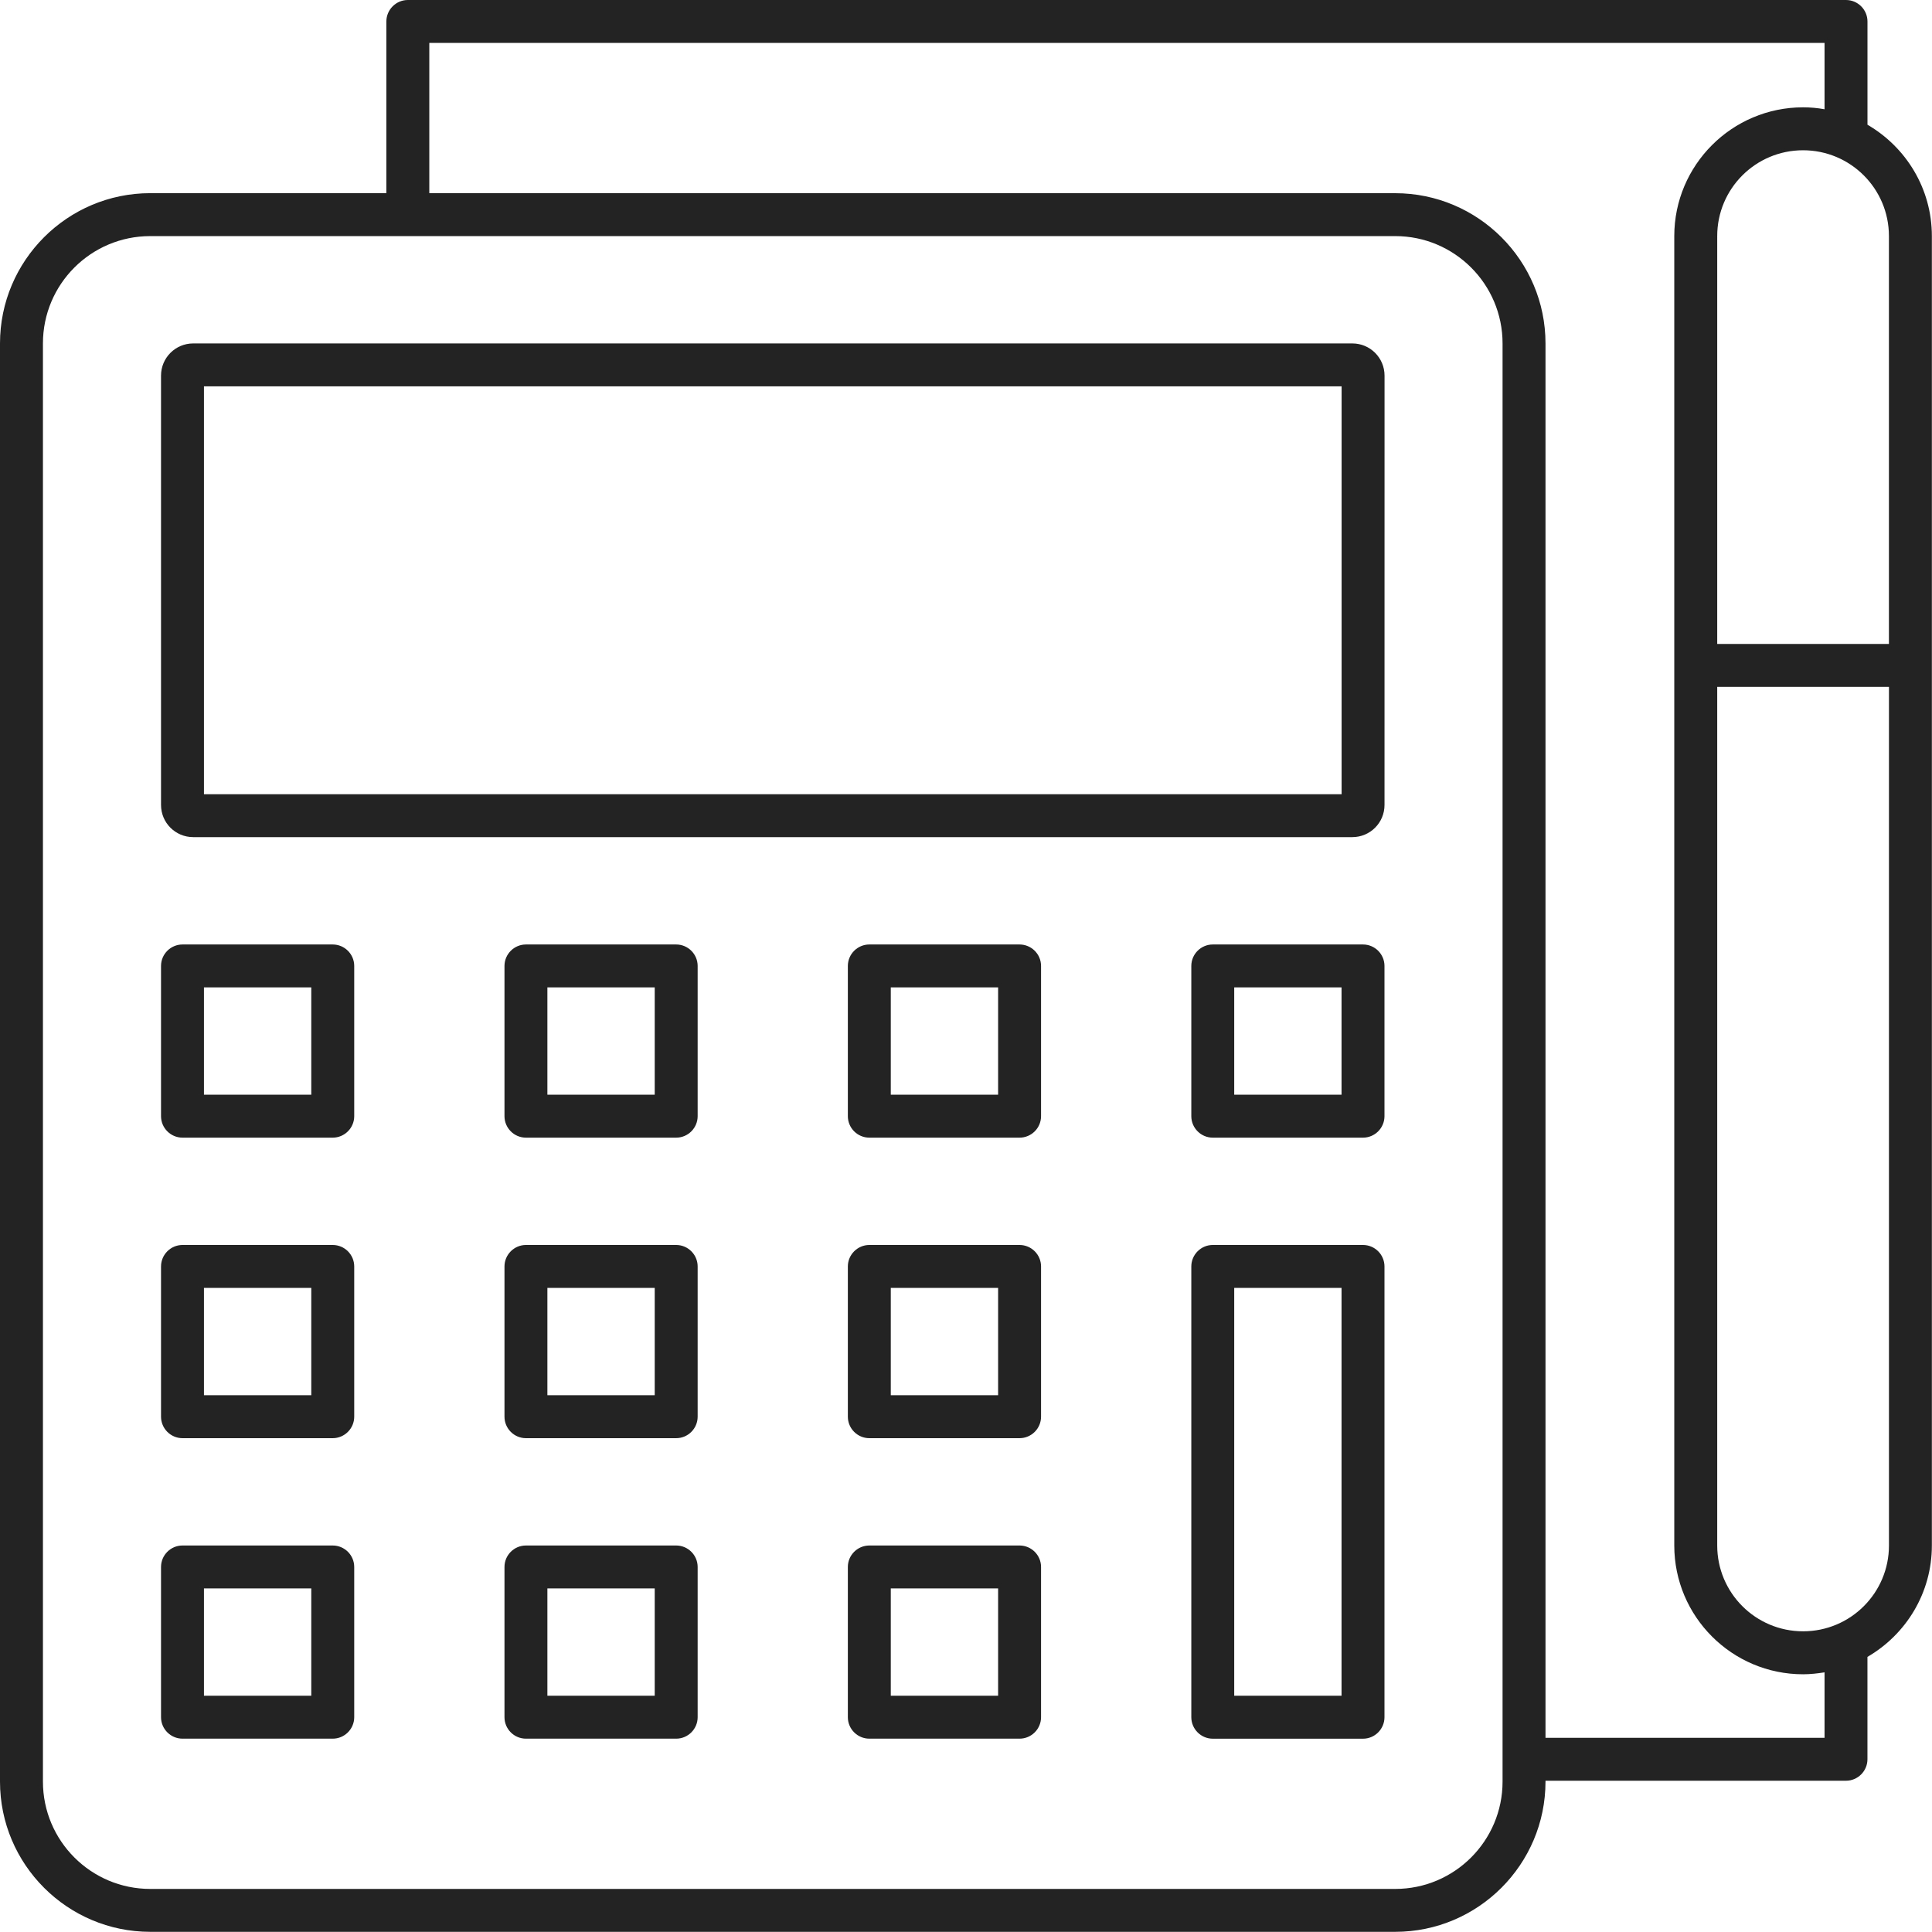 <svg width="58" height="58" viewBox="0 0 58 58" fill="none" xmlns="http://www.w3.org/2000/svg">
<path d="M56.063 3.744V0.645C56.063 0.29 55.773 0 55.418 0H12.243C11.889 0 11.599 0.29 11.599 0.645L11.599 5.799H4.511C2.023 5.799 0 7.823 0 10.31V53.485C0 55.972 2.024 57.995 4.511 57.995H41.886C44.373 57.995 46.397 55.972 46.397 53.485V53.459H55.418C55.772 53.459 56.062 53.169 56.062 52.815V49.741C57.216 49.071 57.996 47.827 57.996 46.397V7.088C57.996 5.658 57.216 4.414 56.062 3.744L56.063 3.744ZM56.707 19.331H51.552V7.088C51.552 5.664 52.705 4.511 54.129 4.511C55.553 4.511 56.707 5.664 56.707 7.088V19.331H56.707ZM45.108 53.485C45.108 55.263 43.665 56.707 41.886 56.707H4.511C2.732 56.707 1.289 55.263 1.289 53.485V10.31C1.289 8.531 2.732 7.088 4.511 7.088H41.886C43.665 7.088 45.108 8.531 45.108 10.31V53.485ZM54.774 52.17H46.397V10.31C46.397 7.823 44.373 5.8 41.886 5.8L12.888 5.799V1.289H54.774V3.28C54.562 3.241 54.349 3.222 54.13 3.222C51.997 3.222 50.263 4.955 50.263 7.088V46.397C50.263 48.53 51.996 50.263 54.13 50.263C54.348 50.263 54.562 50.238 54.774 50.205V52.171V52.17ZM54.13 48.973C52.706 48.973 51.552 47.82 51.552 46.396V20.62H56.708V46.396C56.708 47.82 55.554 48.973 54.13 48.973H54.13Z" fill="#232323"/>
<path d="M40.598 10.31H5.8C5.266 10.31 4.834 10.742 4.834 11.277V24.165C4.834 24.7 5.266 25.131 5.8 25.131H40.598C41.133 25.131 41.564 24.699 41.564 24.165L41.565 11.277C41.565 10.742 41.133 10.31 40.598 10.31H40.598ZM40.276 23.843L6.123 23.843V11.599H40.276V23.843Z" fill="#232323"/>
<path d="M9.989 28.354H5.479C5.124 28.354 4.834 28.643 4.834 28.998V33.509C4.834 33.863 5.124 34.153 5.479 34.153H9.989C10.343 34.153 10.634 33.863 10.634 33.509V28.998C10.634 28.644 10.344 28.354 9.989 28.354ZM9.345 32.864H6.123V29.642H9.345V32.864Z" fill="#232323"/>
<path d="M9.989 37.375H5.479C5.124 37.375 4.834 37.665 4.834 38.02V42.53C4.834 42.885 5.124 43.175 5.479 43.175H9.989C10.343 43.175 10.634 42.885 10.634 42.53V38.02C10.634 37.665 10.344 37.375 9.989 37.375ZM9.345 41.886H6.123V38.664H9.345V41.886Z" fill="#232323"/>
<path d="M9.989 46.397H5.479C5.124 46.397 4.834 46.686 4.834 47.041V51.552C4.834 51.906 5.124 52.196 5.479 52.196H9.989C10.343 52.196 10.634 51.906 10.634 51.552V47.041C10.634 46.687 10.344 46.397 9.989 46.397ZM9.345 50.907H6.123V47.685H9.345V50.907Z" fill="#232323"/>
<path d="M20.3 28.354H15.789C15.435 28.354 15.145 28.643 15.145 28.998V33.509C15.145 33.863 15.434 34.153 15.789 34.153H20.3C20.654 34.153 20.944 33.863 20.944 33.509V28.998C20.944 28.644 20.654 28.354 20.3 28.354ZM19.655 32.864H16.433V29.642H19.655V32.864Z" fill="#232323"/>
<path d="M20.3 37.375H15.789C15.435 37.375 15.145 37.665 15.145 38.02V42.53C15.145 42.885 15.434 43.175 15.789 43.175H20.3C20.654 43.175 20.944 42.885 20.944 42.53V38.02C20.944 37.665 20.654 37.375 20.3 37.375ZM19.655 41.886H16.433V38.664H19.655V41.886Z" fill="#232323"/>
<path d="M20.3 46.397H15.789C15.435 46.397 15.145 46.686 15.145 47.041V51.552C15.145 51.906 15.434 52.196 15.789 52.196H20.3C20.654 52.196 20.944 51.906 20.944 51.552V47.041C20.944 46.687 20.654 46.397 20.3 46.397ZM19.655 50.907H16.433V47.685H19.655V50.907Z" fill="#232323"/>
<path d="M30.608 28.354H26.098C25.744 28.354 25.453 28.643 25.453 28.998V33.509C25.453 33.863 25.743 34.153 26.098 34.153H30.608C30.963 34.153 31.253 33.863 31.253 33.509V28.998C31.253 28.644 30.963 28.354 30.608 28.354ZM29.964 32.864H26.742V29.642H29.964V32.864Z" fill="#232323"/>
<path d="M30.608 37.375H26.098C25.744 37.375 25.453 37.665 25.453 38.02V42.53C25.453 42.885 25.743 43.175 26.098 43.175H30.608C30.963 43.175 31.253 42.885 31.253 42.53V38.02C31.253 37.665 30.963 37.375 30.608 37.375ZM29.964 41.886H26.742V38.664H29.964V41.886Z" fill="#232323"/>
<path d="M30.608 46.397H26.098C25.744 46.397 25.453 46.686 25.453 47.041V51.552C25.453 51.906 25.743 52.196 26.098 52.196H30.608C30.963 52.196 31.253 51.906 31.253 51.552V47.041C31.253 46.687 30.963 46.397 30.608 46.397ZM29.964 50.907H26.742V47.685H29.964V50.907Z" fill="#232323"/>
<path d="M40.919 28.354H36.408C36.054 28.354 35.764 28.643 35.764 28.998V33.509C35.764 33.863 36.054 34.153 36.408 34.153H40.919C41.273 34.153 41.563 33.863 41.563 33.509V28.998C41.563 28.644 41.274 28.354 40.919 28.354ZM40.274 32.864H37.052V29.642H40.274V32.864Z" fill="#232323"/>
<path d="M40.919 37.375H36.408C36.054 37.375 35.764 37.665 35.764 38.02V51.552C35.764 51.906 36.054 52.197 36.408 52.197H40.919C41.273 52.197 41.563 51.907 41.563 51.552V38.02C41.563 37.665 41.274 37.375 40.919 37.375ZM40.274 50.907H37.052V38.664H40.274V50.907Z" fill="#232323"/>
</svg>
